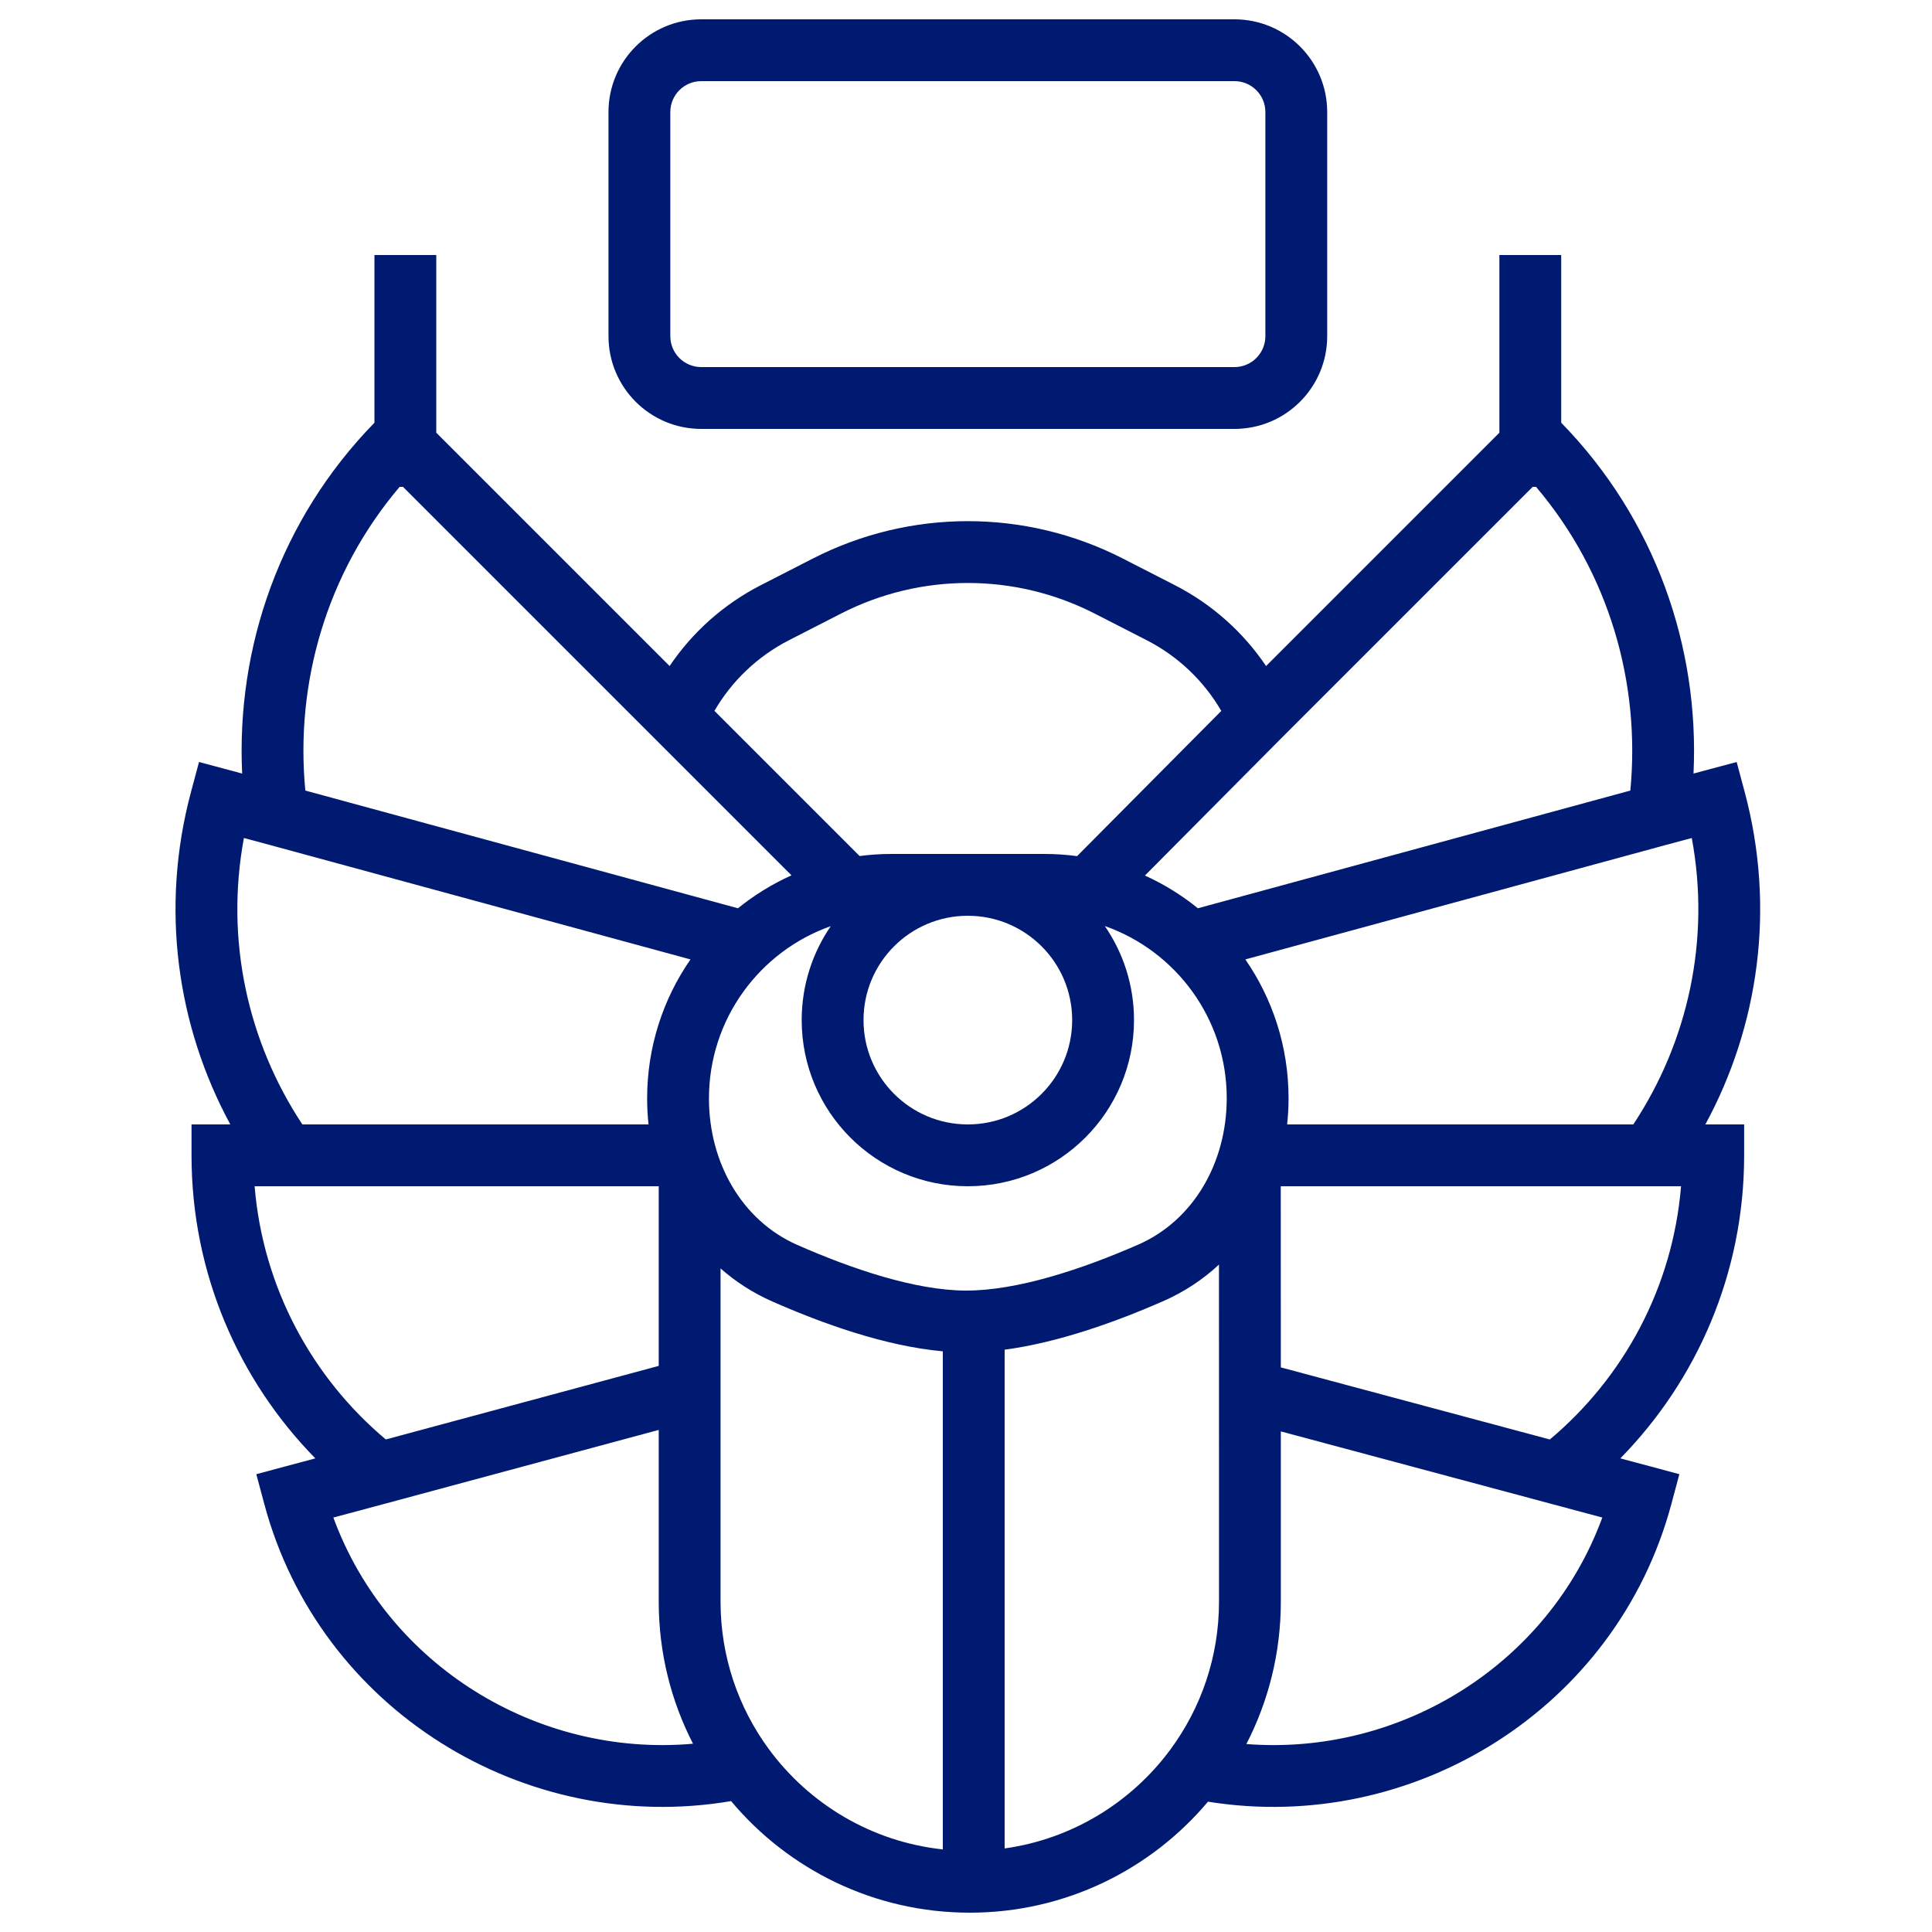 <svg width="500" height="500" viewBox="0 0 500 500" fill="none" xmlns="http://www.w3.org/2000/svg">
<path fill-rule="evenodd" clip-rule="evenodd" d="M157.477 29C157.477 15.745 168.222 5 181.477 5H319.477C332.731 5 343.477 15.745 343.477 29V87C343.477 100.255 332.731 111 319.477 111H181.477C168.222 111 157.477 100.255 157.477 87V29ZM181.477 21C177.058 21 173.477 24.582 173.477 29V87C173.477 91.418 177.058 95 181.477 95H319.477C323.895 95 327.477 91.418 327.477 87V29C327.477 24.582 323.895 21 319.477 21H181.477Z" fill="#001A72"/>
<path fill-rule="evenodd" clip-rule="evenodd" d="M96.906 109.402L96.906 66H112.906L112.906 111.983L173.293 172.37C179.161 163.67 187.208 156.405 196.904 151.441L210.372 144.545C235.554 131.652 265.399 131.652 290.581 144.545L304.049 151.441C313.745 156.405 321.79 163.669 327.658 172.368L388.039 111.987V66H404.039V109.398C428.5 134.459 439.829 167.586 438.281 200.194L449.446 197.202L451.516 204.929C459.59 235.06 455.128 265.6 441.346 291H451.383V299C451.383 329.54 439.153 357.227 419.343 377.424L434.618 381.517L432.548 389.244C418.331 442.303 365.636 474.807 312.623 466.271C297.866 483.824 275.726 495 250.977 495C226.159 495 203.964 483.762 189.208 466.125C135.897 475.167 82.697 442.597 68.401 389.244L66.331 381.517L81.606 377.424C61.796 357.227 49.566 329.54 49.566 299L49.566 291H59.607C45.825 265.6 41.363 235.06 49.437 204.929L51.507 197.202L62.668 200.193C61.12 167.587 72.448 134.462 96.906 109.402ZM103.42 126C84.467 148.334 76.362 176.839 79.019 204.595L190.982 235.059C195.188 231.657 199.839 228.783 204.833 226.538L104.296 126H103.42ZM222.462 221.539C225.178 221.183 227.946 221 230.752 221H270.269C273.144 221 275.974 221.192 278.747 221.564L316.069 183.985C311.598 176.3 304.97 169.887 296.757 165.683L283.289 158.787C262.686 148.239 238.267 148.238 217.664 158.787L204.196 165.683C195.989 169.885 189.363 176.291 184.893 183.97L222.462 221.539ZM331.47 191.183L296.302 226.593C301.245 228.83 305.849 231.685 310.015 235.058L421.93 204.597C424.587 176.84 416.482 148.335 397.529 126H396.654L331.489 191.164L331.47 191.183ZM431.299 218.629L322.292 248.298C329.345 258.497 333.477 270.87 333.477 284.208C333.477 286.482 333.354 288.75 333.111 291H422.699C436.747 269.78 442.756 243.397 437.831 216.879L431.329 218.621L431.299 218.629ZM435.054 307H331.458L331.477 353.88L401.1 372.536C420.158 356.523 432.889 333.26 435.054 307ZM331.477 370.445V414.5C331.477 427.774 328.258 440.31 322.561 451.356C362.506 454.459 400.732 430.755 414.676 392.738L331.477 370.445ZM315.469 327.278C311.317 331.131 306.476 334.364 300.977 336.768C289.021 341.997 274.14 347.413 260 349.301V478.374C277.545 475.919 292.83 466.408 302.898 452.776C310.805 442.07 315.477 428.842 315.477 414.5L315.469 327.278ZM244 478.627V349.719C229.02 348.38 212.742 342.492 199.854 336.813C194.836 334.601 190.369 331.701 186.477 328.268V414.5C186.477 428.769 191.1 441.934 198.933 452.61C209.388 466.86 225.527 476.642 244 478.627ZM167.835 291C167.596 288.772 167.477 286.527 167.477 284.276C167.477 270.908 171.621 258.511 178.694 248.297L69.65 218.628L69.62 218.62L63.122 216.879C58.197 243.397 64.206 269.78 78.254 291H167.835ZM65.895 307C68.06 333.257 80.788 356.518 99.844 372.531L170.477 353.491V307H65.895ZM170.477 370.062L100.066 389.042L86.273 392.738C100.33 431.061 139.06 454.839 179.351 451.276C173.679 440.249 170.477 427.742 170.477 414.5V370.062ZM215.008 239.683C210.257 246.599 207.477 254.975 207.477 264C207.477 287.748 226.728 307 250.477 307C274.225 307 293.477 287.748 293.477 264C293.477 254.965 290.69 246.581 285.929 239.66C304.304 246.119 317.477 263.625 317.477 284.208C317.477 300.908 308.87 315.854 294.566 322.109C279.992 328.482 263.142 334.08 249.804 333.999C236.831 333.92 220.506 328.429 206.306 322.171C192.044 315.886 183.477 300.952 183.477 284.276C183.477 263.692 196.638 246.168 215.008 239.683ZM250.477 237C235.565 237 223.477 249.088 223.477 264C223.477 278.912 235.565 291 250.477 291C265.388 291 277.477 278.912 277.477 264C277.477 249.088 265.388 237 250.477 237Z" fill="#001A72"/>
</svg>

